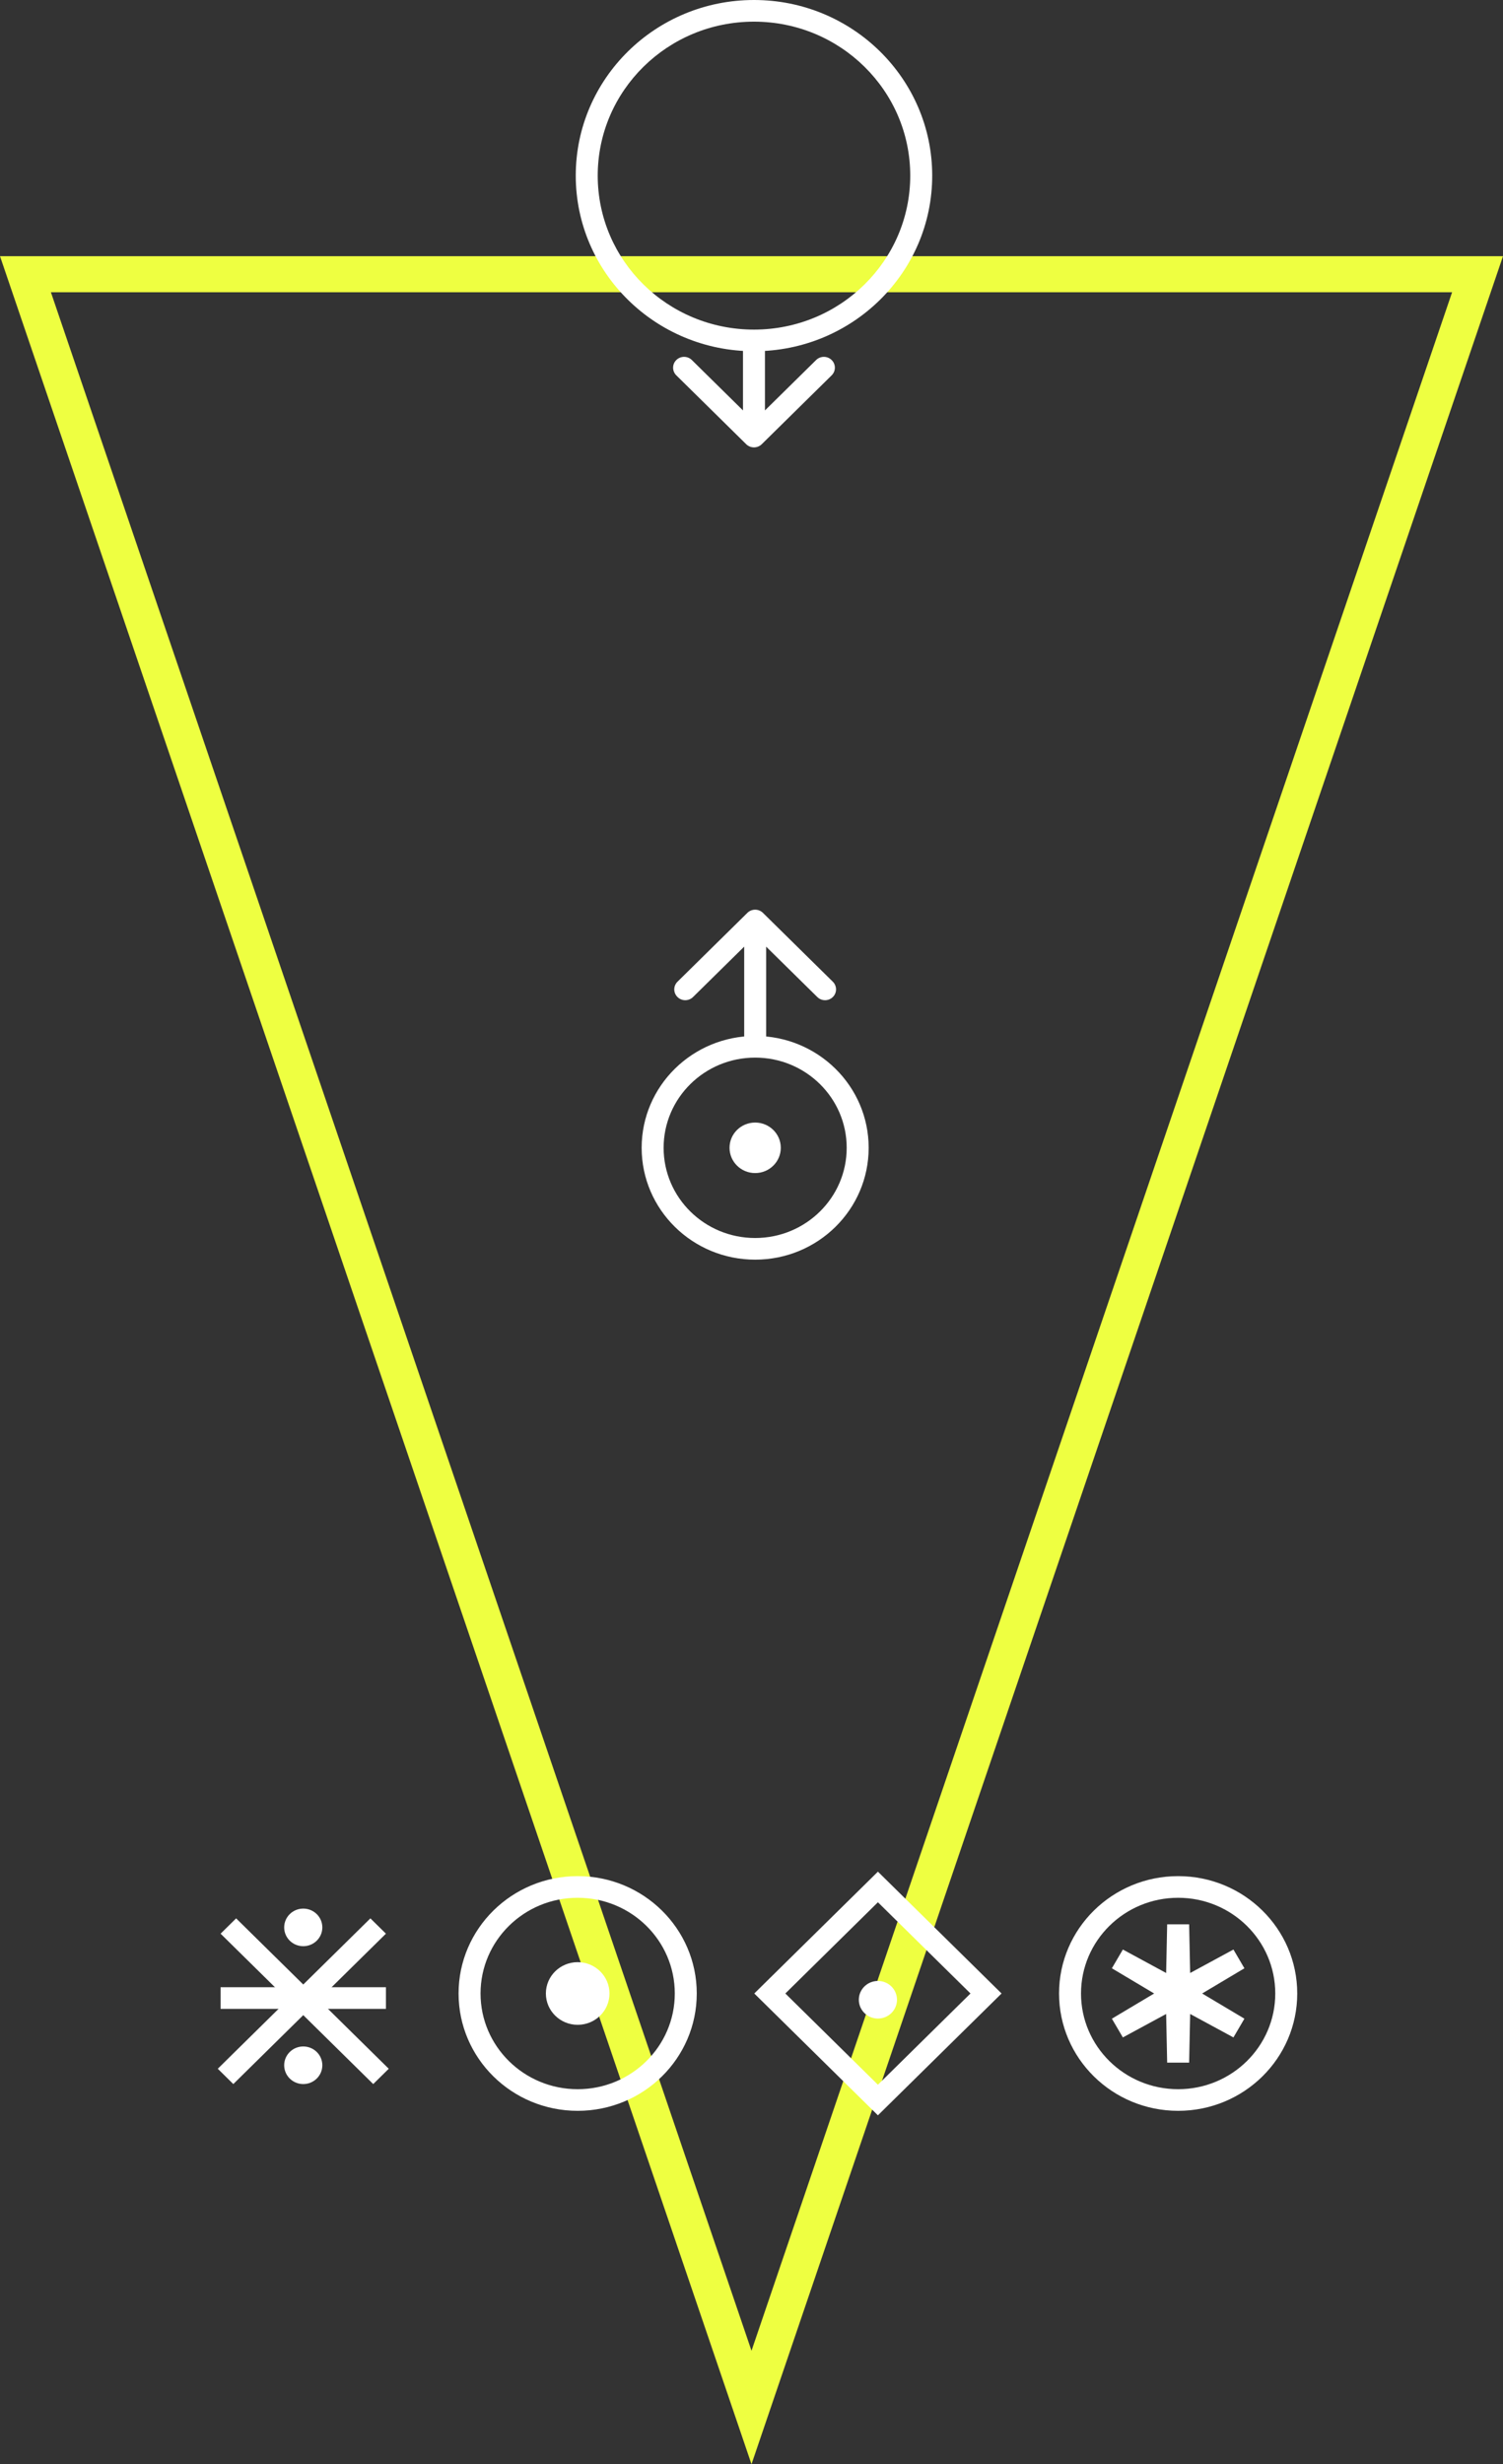 <svg width="83" height="136" viewBox="0 0 83 136" fill="none" xmlns="http://www.w3.org/2000/svg">
<rect x="0" y="0" width="83" height="136" fill="#333333" stroke="none"/>
<path fill-rule="evenodd" clip-rule="evenodd" d="M41.5 136L83 14.138L1.84473e-05 14.138L41.5 136ZM41.5 129.738L80.189 16.129L2.811 16.129L41.5 129.738Z" fill="#EEFF41"/>
<path fill-rule="evenodd" clip-rule="evenodd" d="M41.637 18.191C46.403 18.191 50.266 14.386 50.266 9.693C50.266 4.999 46.403 1.195 41.637 1.195C36.871 1.195 33.008 4.999 33.008 9.693C33.008 14.386 36.871 18.191 41.637 18.191ZM51.479 9.693C51.479 15.046 47.073 19.385 41.637 19.385C36.201 19.385 31.795 15.046 31.795 9.693C31.795 4.34 36.201 6.31404e-06 41.637 6.78203e-06C47.073 7.25002e-06 51.479 4.34 51.479 9.693Z" fill="white"/>
<path fill-rule="evenodd" clip-rule="evenodd" d="M45.926 20.715L42.066 24.516C41.829 24.749 41.445 24.749 41.208 24.516L37.348 20.715C37.111 20.481 37.111 20.103 37.348 19.87C37.585 19.636 37.969 19.636 38.206 19.87L41.03 22.651L41.03 18.788L42.243 18.788L42.243 22.651L45.068 19.87C45.305 19.636 45.689 19.636 45.926 19.87C46.163 20.103 46.163 20.481 45.926 20.715Z" fill="white"/>
<path fill-rule="evenodd" clip-rule="evenodd" d="M41.702 58.369C38.91 58.369 36.647 60.598 36.647 63.347C36.647 66.096 38.91 68.325 41.702 68.325C44.494 68.325 46.757 66.096 46.757 63.347C46.757 60.598 44.494 58.369 41.702 58.369ZM35.434 63.347C35.434 59.938 38.24 57.174 41.702 57.174C45.164 57.174 47.97 59.938 47.97 63.347C47.97 66.756 45.164 69.52 41.702 69.52C38.24 69.52 35.434 66.756 35.434 63.347Z" fill="white"/>
<path d="M43.118 63.347C43.118 64.117 42.484 64.741 41.702 64.741C40.92 64.741 40.287 64.117 40.287 63.347C40.287 62.577 40.92 61.953 41.702 61.953C42.484 61.953 43.118 62.577 43.118 63.347Z" fill="white"/>
<path fill-rule="evenodd" clip-rule="evenodd" d="M37.413 54.181L41.273 50.38C41.51 50.147 41.894 50.147 42.131 50.38L45.991 54.181C46.228 54.415 46.228 54.793 45.991 55.026C45.755 55.26 45.37 55.26 45.134 55.026L42.309 52.245L42.309 57.772L41.096 57.772L41.096 52.245L38.271 55.026C38.034 55.26 37.65 55.26 37.413 55.026C37.176 54.793 37.176 54.415 37.413 54.181Z" fill="white"/>
<path fill-rule="evenodd" clip-rule="evenodd" d="M20.61 115.019L12.182 106.719L13.04 105.874L21.468 114.174L20.61 115.019Z" fill="white"/>
<path fill-rule="evenodd" clip-rule="evenodd" d="M21.312 106.719L12.884 115.019L12.026 114.174L20.454 105.874L21.312 106.719Z" fill="white"/>
<path fill-rule="evenodd" clip-rule="evenodd" d="M21.312 110.869H12.182V109.674H21.312V110.869Z" fill="white"/>
<path d="M17.8 106.373C17.8 106.946 17.329 107.41 16.747 107.41C16.165 107.41 15.693 106.946 15.693 106.373C15.693 105.8 16.165 105.335 16.747 105.335C17.329 105.335 17.8 105.8 17.8 106.373Z" fill="white"/>
<path d="M17.8 113.981C17.8 114.554 17.329 115.019 16.747 115.019C16.165 115.019 15.693 114.554 15.693 113.981C15.693 113.408 16.165 112.944 16.747 112.944C17.329 112.944 17.8 113.408 17.8 113.981Z" fill="white"/>
<path fill-rule="evenodd" clip-rule="evenodd" d="M31.901 104.738C28.939 104.738 26.537 107.103 26.537 110.02C26.537 112.937 28.939 115.302 31.901 115.302C34.863 115.302 37.264 112.937 37.264 110.02C37.264 107.103 34.863 104.738 31.901 104.738ZM25.324 110.02C25.324 106.443 28.269 103.543 31.901 103.543C35.533 103.543 38.477 106.443 38.477 110.02C38.477 113.597 35.533 116.496 31.901 116.496C28.269 116.496 25.324 113.597 25.324 110.02Z" fill="white"/>
<path d="M33.657 110.02C33.657 110.975 32.871 111.749 31.901 111.749C30.931 111.749 30.145 110.975 30.145 110.02C30.145 109.065 30.931 108.291 31.901 108.291C32.871 108.291 33.657 109.065 33.657 110.02Z" fill="white"/>
<path d="M49.534 110.366C49.534 110.939 49.063 111.403 48.481 111.403C47.899 111.403 47.427 110.939 47.427 110.366C47.427 109.793 47.899 109.328 48.481 109.328C49.063 109.328 49.534 109.793 49.534 110.366Z" fill="white"/>
<path fill-rule="evenodd" clip-rule="evenodd" d="M41.653 110.02L48.481 103.296L55.309 110.02L48.481 116.744L41.653 110.02ZM43.369 110.02L48.481 115.055L53.593 110.02L48.481 104.985L43.369 110.02Z" fill="white"/>
<path fill-rule="evenodd" clip-rule="evenodd" d="M65.061 104.738C62.099 104.738 59.697 107.103 59.697 110.02C59.697 112.937 62.099 115.302 65.061 115.302C68.023 115.302 70.424 112.937 70.424 110.02C70.424 107.103 68.023 104.738 65.061 104.738ZM58.484 110.02C58.484 106.443 61.428 103.543 65.061 103.543C68.693 103.543 71.637 106.443 71.637 110.02C71.637 113.597 68.693 116.496 65.061 116.496C61.428 116.496 58.484 113.597 58.484 110.02Z" fill="white"/>
<path d="M65.061 106.216L65.138 109.888L68.406 108.118L65.215 110.02L68.406 111.922L65.138 110.152L65.061 113.824L64.984 110.152L61.715 111.922L64.906 110.02L61.715 108.118L64.984 109.888L65.061 106.216Z" fill="#C4C4C4"/>
<path fill-rule="evenodd" clip-rule="evenodd" d="M65.724 108.889L68.114 107.594L68.72 108.629L66.386 110.02L68.72 111.411L68.114 112.445L65.724 111.151L65.667 113.836H64.454L64.398 111.151L62.008 112.445L61.401 111.411L63.735 110.02L61.401 108.629L62.008 107.594L64.398 108.889L64.454 106.203H65.667L65.724 108.889Z" fill="white"/>
</svg>
